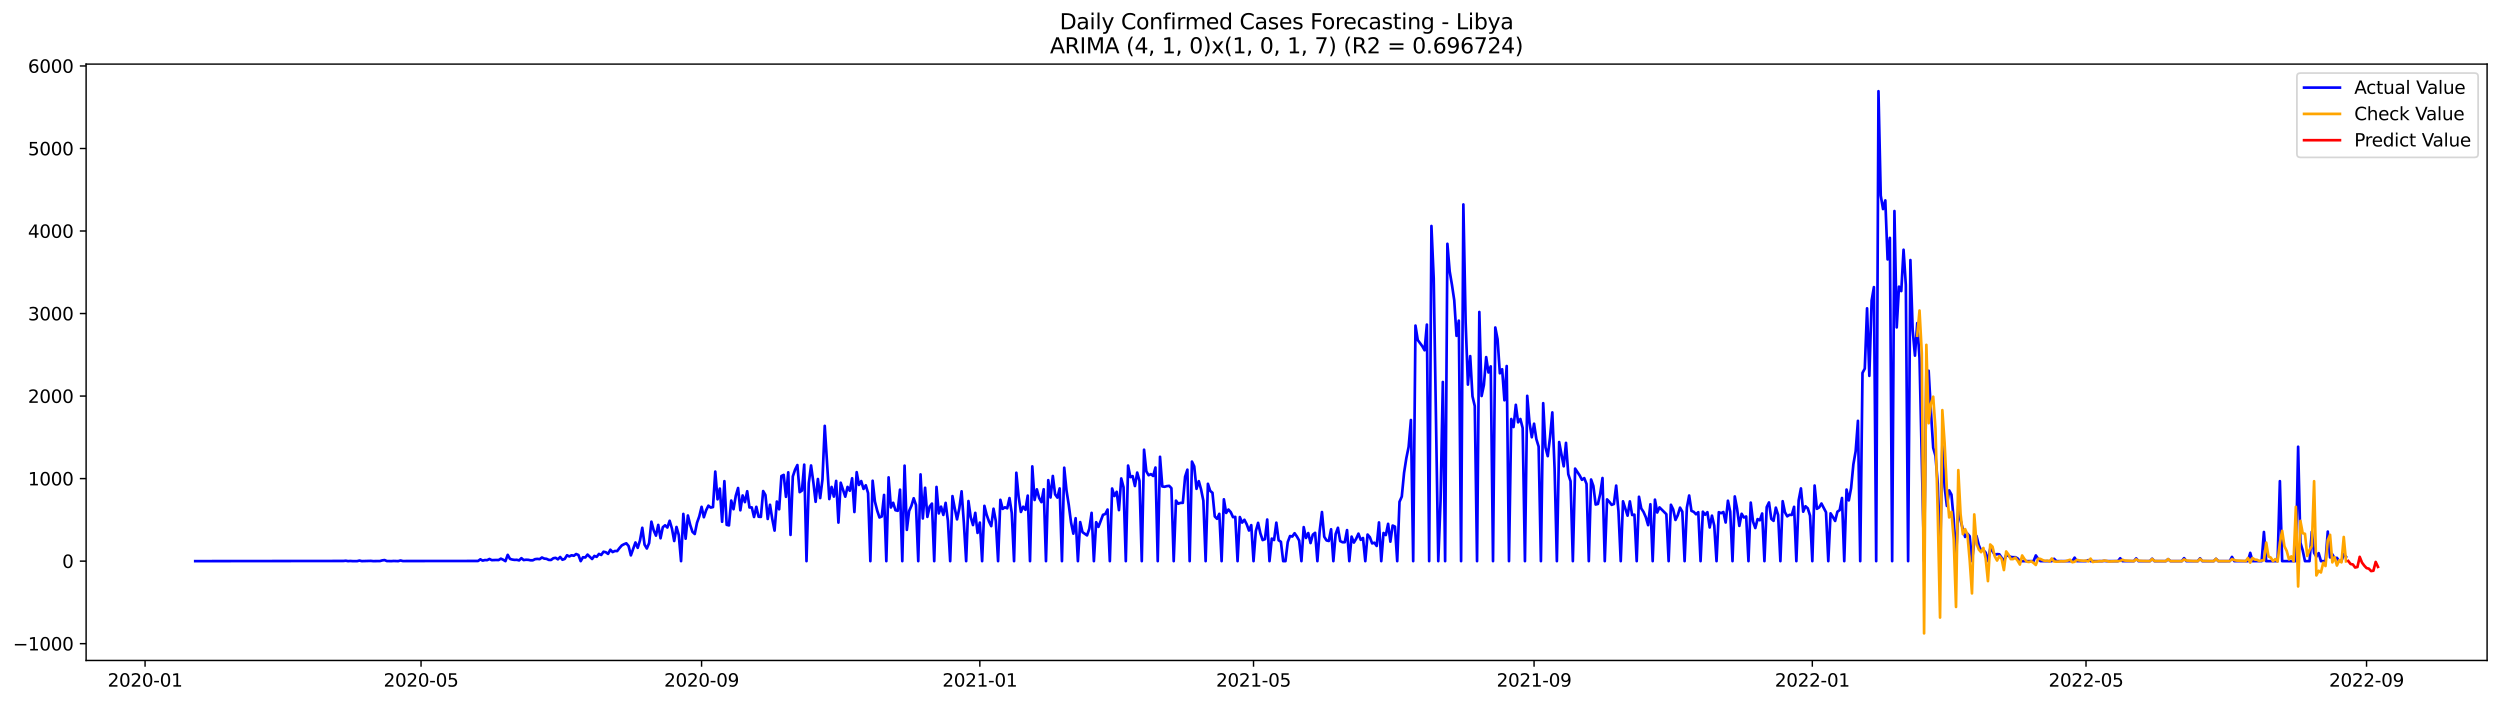 <?xml version="1.0" encoding="utf-8" standalone="no"?>
<!DOCTYPE svg PUBLIC "-//W3C//DTD SVG 1.1//EN"
  "http://www.w3.org/Graphics/SVG/1.1/DTD/svg11.dtd">
<svg xmlns:xlink="http://www.w3.org/1999/xlink" width="1394.43pt" height="392.274pt" viewBox="0 0 1394.43 392.274" xmlns="http://www.w3.org/2000/svg" version="1.1">
 <defs>
  <style type="text/css">*{stroke-linejoin: round; stroke-linecap: butt}</style>
 </defs>
 <g id="figure_1">
  <g id="patch_1">
   <path d="M 0 392.274 
L 1394.43 392.274 
L 1394.43 0 
L 0 0 
z
" style="fill: #ffffff"/>
  </g>
  <g id="axes_1">
   <g id="patch_2">
    <path d="M 48.03 368.396 
L 1387.23 368.396 
L 1387.23 35.755 
L 48.03 35.755 
z
" style="fill: #ffffff"/>
   </g>
   <g id="matplotlib.axis_1">
    <g id="xtick_1">
     <g id="line2d_1">
      <defs>
       <path id="m2ed61e1969" d="M 0 0 
L 0 3.5 
" style="stroke: #000000; stroke-width: 0.8"/>
      </defs>
      <g>
       <use xlink:href="#m2ed61e1969" x="80.915" y="368.396" style="stroke: #000000; stroke-width: 0.8"/>
      </g>
     </g>
     <g id="text_1">
      <!-- 2020-01 -->
      <g transform="translate(60.024 382.994)scale(0.1 -0.1)">
       <defs>
        <path id="DejaVuSans-32" d="M 1228 531 
L 3431 531 
L 3431 0 
L 469 0 
L 469 531 
Q 828 903 1448 1529 
Q 2069 2156 2228 2338 
Q 2531 2678 2651 2914 
Q 2772 3150 2772 3378 
Q 2772 3750 2511 3984 
Q 2250 4219 1831 4219 
Q 1534 4219 1204 4116 
Q 875 4013 500 3803 
L 500 4441 
Q 881 4594 1212 4672 
Q 1544 4750 1819 4750 
Q 2544 4750 2975 4387 
Q 3406 4025 3406 3419 
Q 3406 3131 3298 2873 
Q 3191 2616 2906 2266 
Q 2828 2175 2409 1742 
Q 1991 1309 1228 531 
z
" transform="scale(0.016)"/>
        <path id="DejaVuSans-30" d="M 2034 4250 
Q 1547 4250 1301 3770 
Q 1056 3291 1056 2328 
Q 1056 1369 1301 889 
Q 1547 409 2034 409 
Q 2525 409 2770 889 
Q 3016 1369 3016 2328 
Q 3016 3291 2770 3770 
Q 2525 4250 2034 4250 
z
M 2034 4750 
Q 2819 4750 3233 4129 
Q 3647 3509 3647 2328 
Q 3647 1150 3233 529 
Q 2819 -91 2034 -91 
Q 1250 -91 836 529 
Q 422 1150 422 2328 
Q 422 3509 836 4129 
Q 1250 4750 2034 4750 
z
" transform="scale(0.016)"/>
        <path id="DejaVuSans-2d" d="M 313 2009 
L 1997 2009 
L 1997 1497 
L 313 1497 
L 313 2009 
z
" transform="scale(0.016)"/>
        <path id="DejaVuSans-31" d="M 794 531 
L 1825 531 
L 1825 4091 
L 703 3866 
L 703 4441 
L 1819 4666 
L 2450 4666 
L 2450 531 
L 3481 531 
L 3481 0 
L 794 0 
L 794 531 
z
" transform="scale(0.016)"/>
       </defs>
       <use xlink:href="#DejaVuSans-32"/>
       <use xlink:href="#DejaVuSans-30" x="63.623"/>
       <use xlink:href="#DejaVuSans-32" x="127.246"/>
       <use xlink:href="#DejaVuSans-30" x="190.869"/>
       <use xlink:href="#DejaVuSans-2d" x="254.492"/>
       <use xlink:href="#DejaVuSans-30" x="290.576"/>
       <use xlink:href="#DejaVuSans-31" x="354.199"/>
      </g>
     </g>
    </g>
    <g id="xtick_2">
     <g id="line2d_2">
      <g>
       <use xlink:href="#m2ed61e1969" x="234.846" y="368.396" style="stroke: #000000; stroke-width: 0.8"/>
      </g>
     </g>
     <g id="text_2">
      <!-- 2020-05 -->
      <g transform="translate(213.955 382.994)scale(0.1 -0.1)">
       <defs>
        <path id="DejaVuSans-35" d="M 691 4666 
L 3169 4666 
L 3169 4134 
L 1269 4134 
L 1269 2991 
Q 1406 3038 1543 3061 
Q 1681 3084 1819 3084 
Q 2600 3084 3056 2656 
Q 3513 2228 3513 1497 
Q 3513 744 3044 326 
Q 2575 -91 1722 -91 
Q 1428 -91 1123 -41 
Q 819 9 494 109 
L 494 744 
Q 775 591 1075 516 
Q 1375 441 1709 441 
Q 2250 441 2565 725 
Q 2881 1009 2881 1497 
Q 2881 1984 2565 2268 
Q 2250 2553 1709 2553 
Q 1456 2553 1204 2497 
Q 953 2441 691 2322 
L 691 4666 
z
" transform="scale(0.016)"/>
       </defs>
       <use xlink:href="#DejaVuSans-32"/>
       <use xlink:href="#DejaVuSans-30" x="63.623"/>
       <use xlink:href="#DejaVuSans-32" x="127.246"/>
       <use xlink:href="#DejaVuSans-30" x="190.869"/>
       <use xlink:href="#DejaVuSans-2d" x="254.492"/>
       <use xlink:href="#DejaVuSans-30" x="290.576"/>
       <use xlink:href="#DejaVuSans-35" x="354.199"/>
      </g>
     </g>
    </g>
    <g id="xtick_3">
     <g id="line2d_3">
      <g>
       <use xlink:href="#m2ed61e1969" x="391.321" y="368.396" style="stroke: #000000; stroke-width: 0.8"/>
      </g>
     </g>
     <g id="text_3">
      <!-- 2020-09 -->
      <g transform="translate(370.43 382.994)scale(0.1 -0.1)">
       <defs>
        <path id="DejaVuSans-39" d="M 703 97 
L 703 672 
Q 941 559 1184 500 
Q 1428 441 1663 441 
Q 2288 441 2617 861 
Q 2947 1281 2994 2138 
Q 2813 1869 2534 1725 
Q 2256 1581 1919 1581 
Q 1219 1581 811 2004 
Q 403 2428 403 3163 
Q 403 3881 828 4315 
Q 1253 4750 1959 4750 
Q 2769 4750 3195 4129 
Q 3622 3509 3622 2328 
Q 3622 1225 3098 567 
Q 2575 -91 1691 -91 
Q 1453 -91 1209 -44 
Q 966 3 703 97 
z
M 1959 2075 
Q 2384 2075 2632 2365 
Q 2881 2656 2881 3163 
Q 2881 3666 2632 3958 
Q 2384 4250 1959 4250 
Q 1534 4250 1286 3958 
Q 1038 3666 1038 3163 
Q 1038 2656 1286 2365 
Q 1534 2075 1959 2075 
z
" transform="scale(0.016)"/>
       </defs>
       <use xlink:href="#DejaVuSans-32"/>
       <use xlink:href="#DejaVuSans-30" x="63.623"/>
       <use xlink:href="#DejaVuSans-32" x="127.246"/>
       <use xlink:href="#DejaVuSans-30" x="190.869"/>
       <use xlink:href="#DejaVuSans-2d" x="254.492"/>
       <use xlink:href="#DejaVuSans-30" x="290.576"/>
       <use xlink:href="#DejaVuSans-39" x="354.199"/>
      </g>
     </g>
    </g>
    <g id="xtick_4">
     <g id="line2d_4">
      <g>
       <use xlink:href="#m2ed61e1969" x="546.525" y="368.396" style="stroke: #000000; stroke-width: 0.8"/>
      </g>
     </g>
     <g id="text_4">
      <!-- 2021-01 -->
      <g transform="translate(525.633 382.994)scale(0.1 -0.1)">
       <use xlink:href="#DejaVuSans-32"/>
       <use xlink:href="#DejaVuSans-30" x="63.623"/>
       <use xlink:href="#DejaVuSans-32" x="127.246"/>
       <use xlink:href="#DejaVuSans-31" x="190.869"/>
       <use xlink:href="#DejaVuSans-2d" x="254.492"/>
       <use xlink:href="#DejaVuSans-30" x="290.576"/>
       <use xlink:href="#DejaVuSans-31" x="354.199"/>
      </g>
     </g>
    </g>
    <g id="xtick_5">
     <g id="line2d_5">
      <g>
       <use xlink:href="#m2ed61e1969" x="699.183" y="368.396" style="stroke: #000000; stroke-width: 0.8"/>
      </g>
     </g>
     <g id="text_5">
      <!-- 2021-05 -->
      <g transform="translate(678.292 382.994)scale(0.1 -0.1)">
       <use xlink:href="#DejaVuSans-32"/>
       <use xlink:href="#DejaVuSans-30" x="63.623"/>
       <use xlink:href="#DejaVuSans-32" x="127.246"/>
       <use xlink:href="#DejaVuSans-31" x="190.869"/>
       <use xlink:href="#DejaVuSans-2d" x="254.492"/>
       <use xlink:href="#DejaVuSans-30" x="290.576"/>
       <use xlink:href="#DejaVuSans-35" x="354.199"/>
      </g>
     </g>
    </g>
    <g id="xtick_6">
     <g id="line2d_6">
      <g>
       <use xlink:href="#m2ed61e1969" x="855.659" y="368.396" style="stroke: #000000; stroke-width: 0.8"/>
      </g>
     </g>
     <g id="text_6">
      <!-- 2021-09 -->
      <g transform="translate(834.767 382.994)scale(0.1 -0.1)">
       <use xlink:href="#DejaVuSans-32"/>
       <use xlink:href="#DejaVuSans-30" x="63.623"/>
       <use xlink:href="#DejaVuSans-32" x="127.246"/>
       <use xlink:href="#DejaVuSans-31" x="190.869"/>
       <use xlink:href="#DejaVuSans-2d" x="254.492"/>
       <use xlink:href="#DejaVuSans-30" x="290.576"/>
       <use xlink:href="#DejaVuSans-39" x="354.199"/>
      </g>
     </g>
    </g>
    <g id="xtick_7">
     <g id="line2d_7">
      <g>
       <use xlink:href="#m2ed61e1969" x="1010.862" y="368.396" style="stroke: #000000; stroke-width: 0.8"/>
      </g>
     </g>
     <g id="text_7">
      <!-- 2022-01 -->
      <g transform="translate(989.971 382.994)scale(0.1 -0.1)">
       <use xlink:href="#DejaVuSans-32"/>
       <use xlink:href="#DejaVuSans-30" x="63.623"/>
       <use xlink:href="#DejaVuSans-32" x="127.246"/>
       <use xlink:href="#DejaVuSans-32" x="190.869"/>
       <use xlink:href="#DejaVuSans-2d" x="254.492"/>
       <use xlink:href="#DejaVuSans-30" x="290.576"/>
       <use xlink:href="#DejaVuSans-31" x="354.199"/>
      </g>
     </g>
    </g>
    <g id="xtick_8">
     <g id="line2d_8">
      <g>
       <use xlink:href="#m2ed61e1969" x="1163.521" y="368.396" style="stroke: #000000; stroke-width: 0.8"/>
      </g>
     </g>
     <g id="text_8">
      <!-- 2022-05 -->
      <g transform="translate(1142.629 382.994)scale(0.1 -0.1)">
       <use xlink:href="#DejaVuSans-32"/>
       <use xlink:href="#DejaVuSans-30" x="63.623"/>
       <use xlink:href="#DejaVuSans-32" x="127.246"/>
       <use xlink:href="#DejaVuSans-32" x="190.869"/>
       <use xlink:href="#DejaVuSans-2d" x="254.492"/>
       <use xlink:href="#DejaVuSans-30" x="290.576"/>
       <use xlink:href="#DejaVuSans-35" x="354.199"/>
      </g>
     </g>
    </g>
    <g id="xtick_9">
     <g id="line2d_9">
      <g>
       <use xlink:href="#m2ed61e1969" x="1319.996" y="368.396" style="stroke: #000000; stroke-width: 0.8"/>
      </g>
     </g>
     <g id="text_9">
      <!-- 2022-09 -->
      <g transform="translate(1299.105 382.994)scale(0.1 -0.1)">
       <use xlink:href="#DejaVuSans-32"/>
       <use xlink:href="#DejaVuSans-30" x="63.623"/>
       <use xlink:href="#DejaVuSans-32" x="127.246"/>
       <use xlink:href="#DejaVuSans-32" x="190.869"/>
       <use xlink:href="#DejaVuSans-2d" x="254.492"/>
       <use xlink:href="#DejaVuSans-30" x="290.576"/>
       <use xlink:href="#DejaVuSans-39" x="354.199"/>
      </g>
     </g>
    </g>
   </g>
   <g id="matplotlib.axis_2">
    <g id="ytick_1">
     <g id="line2d_10">
      <defs>
       <path id="m08a745b955" d="M 0 0 
L -3.5 0 
" style="stroke: #000000; stroke-width: 0.8"/>
      </defs>
      <g>
       <use xlink:href="#m08a745b955" x="48.03" y="359.015" style="stroke: #000000; stroke-width: 0.8"/>
      </g>
     </g>
     <g id="text_10">
      <!-- −1000 -->
      <g transform="translate(7.2 362.815)scale(0.1 -0.1)">
       <defs>
        <path id="DejaVuSans-2212" d="M 678 2272 
L 4684 2272 
L 4684 1741 
L 678 1741 
L 678 2272 
z
" transform="scale(0.016)"/>
       </defs>
       <use xlink:href="#DejaVuSans-2212"/>
       <use xlink:href="#DejaVuSans-31" x="83.789"/>
       <use xlink:href="#DejaVuSans-30" x="147.412"/>
       <use xlink:href="#DejaVuSans-30" x="211.035"/>
       <use xlink:href="#DejaVuSans-30" x="274.658"/>
      </g>
     </g>
    </g>
    <g id="ytick_2">
     <g id="line2d_11">
      <g>
       <use xlink:href="#m08a745b955" x="48.03" y="312.983" style="stroke: #000000; stroke-width: 0.8"/>
      </g>
     </g>
     <g id="text_11">
      <!-- 0 -->
      <g transform="translate(34.667 316.782)scale(0.1 -0.1)">
       <use xlink:href="#DejaVuSans-30"/>
      </g>
     </g>
    </g>
    <g id="ytick_3">
     <g id="line2d_12">
      <g>
       <use xlink:href="#m08a745b955" x="48.03" y="266.951" style="stroke: #000000; stroke-width: 0.8"/>
      </g>
     </g>
     <g id="text_12">
      <!-- 1000 -->
      <g transform="translate(15.58 270.75)scale(0.1 -0.1)">
       <use xlink:href="#DejaVuSans-31"/>
       <use xlink:href="#DejaVuSans-30" x="63.623"/>
       <use xlink:href="#DejaVuSans-30" x="127.246"/>
       <use xlink:href="#DejaVuSans-30" x="190.869"/>
      </g>
     </g>
    </g>
    <g id="ytick_4">
     <g id="line2d_13">
      <g>
       <use xlink:href="#m08a745b955" x="48.03" y="220.919" style="stroke: #000000; stroke-width: 0.8"/>
      </g>
     </g>
     <g id="text_13">
      <!-- 2000 -->
      <g transform="translate(15.58 224.718)scale(0.1 -0.1)">
       <use xlink:href="#DejaVuSans-32"/>
       <use xlink:href="#DejaVuSans-30" x="63.623"/>
       <use xlink:href="#DejaVuSans-30" x="127.246"/>
       <use xlink:href="#DejaVuSans-30" x="190.869"/>
      </g>
     </g>
    </g>
    <g id="ytick_5">
     <g id="line2d_14">
      <g>
       <use xlink:href="#m08a745b955" x="48.03" y="174.886" style="stroke: #000000; stroke-width: 0.8"/>
      </g>
     </g>
     <g id="text_14">
      <!-- 3000 -->
      <g transform="translate(15.58 178.686)scale(0.1 -0.1)">
       <defs>
        <path id="DejaVuSans-33" d="M 2597 2516 
Q 3050 2419 3304 2112 
Q 3559 1806 3559 1356 
Q 3559 666 3084 287 
Q 2609 -91 1734 -91 
Q 1441 -91 1130 -33 
Q 819 25 488 141 
L 488 750 
Q 750 597 1062 519 
Q 1375 441 1716 441 
Q 2309 441 2620 675 
Q 2931 909 2931 1356 
Q 2931 1769 2642 2001 
Q 2353 2234 1838 2234 
L 1294 2234 
L 1294 2753 
L 1863 2753 
Q 2328 2753 2575 2939 
Q 2822 3125 2822 3475 
Q 2822 3834 2567 4026 
Q 2313 4219 1838 4219 
Q 1578 4219 1281 4162 
Q 984 4106 628 3988 
L 628 4550 
Q 988 4650 1302 4700 
Q 1616 4750 1894 4750 
Q 2613 4750 3031 4423 
Q 3450 4097 3450 3541 
Q 3450 3153 3228 2886 
Q 3006 2619 2597 2516 
z
" transform="scale(0.016)"/>
       </defs>
       <use xlink:href="#DejaVuSans-33"/>
       <use xlink:href="#DejaVuSans-30" x="63.623"/>
       <use xlink:href="#DejaVuSans-30" x="127.246"/>
       <use xlink:href="#DejaVuSans-30" x="190.869"/>
      </g>
     </g>
    </g>
    <g id="ytick_6">
     <g id="line2d_15">
      <g>
       <use xlink:href="#m08a745b955" x="48.03" y="128.854" style="stroke: #000000; stroke-width: 0.8"/>
      </g>
     </g>
     <g id="text_15">
      <!-- 4000 -->
      <g transform="translate(15.58 132.653)scale(0.1 -0.1)">
       <defs>
        <path id="DejaVuSans-34" d="M 2419 4116 
L 825 1625 
L 2419 1625 
L 2419 4116 
z
M 2253 4666 
L 3047 4666 
L 3047 1625 
L 3713 1625 
L 3713 1100 
L 3047 1100 
L 3047 0 
L 2419 0 
L 2419 1100 
L 313 1100 
L 313 1709 
L 2253 4666 
z
" transform="scale(0.016)"/>
       </defs>
       <use xlink:href="#DejaVuSans-34"/>
       <use xlink:href="#DejaVuSans-30" x="63.623"/>
       <use xlink:href="#DejaVuSans-30" x="127.246"/>
       <use xlink:href="#DejaVuSans-30" x="190.869"/>
      </g>
     </g>
    </g>
    <g id="ytick_7">
     <g id="line2d_16">
      <g>
       <use xlink:href="#m08a745b955" x="48.03" y="82.822" style="stroke: #000000; stroke-width: 0.8"/>
      </g>
     </g>
     <g id="text_16">
      <!-- 5000 -->
      <g transform="translate(15.58 86.621)scale(0.1 -0.1)">
       <use xlink:href="#DejaVuSans-35"/>
       <use xlink:href="#DejaVuSans-30" x="63.623"/>
       <use xlink:href="#DejaVuSans-30" x="127.246"/>
       <use xlink:href="#DejaVuSans-30" x="190.869"/>
      </g>
     </g>
    </g>
    <g id="ytick_8">
     <g id="line2d_17">
      <g>
       <use xlink:href="#m08a745b955" x="48.03" y="36.79" style="stroke: #000000; stroke-width: 0.8"/>
      </g>
     </g>
     <g id="text_17">
      <!-- 6000 -->
      <g transform="translate(15.58 40.589)scale(0.1 -0.1)">
       <defs>
        <path id="DejaVuSans-36" d="M 2113 2584 
Q 1688 2584 1439 2293 
Q 1191 2003 1191 1497 
Q 1191 994 1439 701 
Q 1688 409 2113 409 
Q 2538 409 2786 701 
Q 3034 994 3034 1497 
Q 3034 2003 2786 2293 
Q 2538 2584 2113 2584 
z
M 3366 4563 
L 3366 3988 
Q 3128 4100 2886 4159 
Q 2644 4219 2406 4219 
Q 1781 4219 1451 3797 
Q 1122 3375 1075 2522 
Q 1259 2794 1537 2939 
Q 1816 3084 2150 3084 
Q 2853 3084 3261 2657 
Q 3669 2231 3669 1497 
Q 3669 778 3244 343 
Q 2819 -91 2113 -91 
Q 1303 -91 875 529 
Q 447 1150 447 2328 
Q 447 3434 972 4092 
Q 1497 4750 2381 4750 
Q 2619 4750 2861 4703 
Q 3103 4656 3366 4563 
z
" transform="scale(0.016)"/>
       </defs>
       <use xlink:href="#DejaVuSans-36"/>
       <use xlink:href="#DejaVuSans-30" x="63.623"/>
       <use xlink:href="#DejaVuSans-30" x="127.246"/>
       <use xlink:href="#DejaVuSans-30" x="190.869"/>
      </g>
     </g>
    </g>
   </g>
   <g id="line2d_18">
    <path d="M 108.902 312.983 
L 191.593 312.891 
L 192.865 312.753 
L 194.137 312.983 
L 195.409 312.891 
L 196.681 312.983 
L 199.226 312.983 
L 200.498 312.661 
L 201.77 312.983 
L 206.859 312.845 
L 208.131 312.983 
L 211.947 312.937 
L 213.219 312.569 
L 214.491 312.385 
L 215.764 312.937 
L 218.308 312.983 
L 219.58 312.891 
L 222.124 312.983 
L 223.397 312.615 
L 224.669 312.937 
L 266.65 312.891 
L 267.922 311.971 
L 269.194 312.707 
L 270.466 312.385 
L 271.739 312.431 
L 273.011 311.786 
L 274.283 312.431 
L 276.827 312.339 
L 278.099 312.385 
L 279.371 311.602 
L 280.644 312.201 
L 281.916 312.983 
L 283.188 309.485 
L 284.46 311.74 
L 285.732 312.109 
L 287.004 312.293 
L 288.277 312.247 
L 289.549 312.569 
L 290.821 311.326 
L 292.093 312.385 
L 293.365 312.201 
L 294.637 312.247 
L 295.91 312.523 
L 297.182 312.523 
L 298.454 311.878 
L 299.726 311.74 
L 300.998 311.878 
L 302.27 310.958 
L 303.542 311.556 
L 304.815 311.694 
L 306.087 312.293 
L 307.359 312.339 
L 308.631 311.372 
L 309.903 311.142 
L 311.175 311.971 
L 312.448 310.682 
L 313.72 312.201 
L 314.992 311.74 
L 316.264 309.715 
L 317.536 310.359 
L 318.808 309.715 
L 320.081 309.991 
L 321.353 309.024 
L 322.625 309.577 
L 323.897 312.983 
L 325.169 310.82 
L 326.441 310.958 
L 327.713 309.347 
L 330.258 311.786 
L 331.53 310.083 
L 332.802 310.59 
L 334.074 308.978 
L 335.346 309.531 
L 336.619 307.736 
L 337.891 308.012 
L 339.163 308.932 
L 340.435 306.631 
L 341.707 307.92 
L 342.979 307.321 
L 344.252 307.367 
L 345.524 305.71 
L 346.796 304.237 
L 348.068 303.547 
L 349.34 303.04 
L 350.612 304.559 
L 351.884 309.761 
L 354.429 302.58 
L 355.701 305.572 
L 356.973 301.429 
L 358.245 294.386 
L 359.517 303.777 
L 360.79 305.94 
L 362.062 302.902 
L 363.334 290.98 
L 364.606 295.813 
L 365.878 298.759 
L 367.15 292.775 
L 368.423 300.232 
L 369.695 294.064 
L 370.967 293.005 
L 372.239 294.248 
L 373.511 290.473 
L 374.783 294.8 
L 376.055 301.751 
L 377.328 293.926 
L 378.6 298.437 
L 379.872 312.983 
L 381.144 286.653 
L 382.416 300.462 
L 383.688 287.527 
L 384.961 292.729 
L 386.233 296.642 
L 387.505 297.839 
L 388.777 291.578 
L 390.049 287.988 
L 391.321 282.694 
L 392.593 288.494 
L 393.866 284.581 
L 395.138 282.05 
L 396.41 283.108 
L 397.682 282.832 
L 398.954 263.038 
L 400.226 278.505 
L 401.499 272.521 
L 402.771 291.026 
L 404.043 268.378 
L 405.315 292.729 
L 406.587 293.051 
L 407.859 279.196 
L 409.132 284.029 
L 410.404 276.526 
L 411.676 272.199 
L 412.948 284.627 
L 414.22 276.342 
L 415.492 280.07 
L 416.764 273.994 
L 418.037 283.062 
L 419.309 283.016 
L 420.581 288.356 
L 421.853 282.694 
L 423.125 288.218 
L 424.397 288.31 
L 425.67 273.902 
L 426.942 276.111 
L 428.214 289.461 
L 429.486 281.543 
L 430.758 289.553 
L 432.03 295.951 
L 433.303 279.748 
L 434.575 284.075 
L 435.847 265.524 
L 437.119 264.88 
L 438.391 277.124 
L 439.663 263.453 
L 440.935 298.345 
L 442.208 265.754 
L 443.48 261.933 
L 444.752 259.402 
L 446.024 274.5 
L 447.296 273.626 
L 448.568 259.172 
L 449.841 312.983 
L 451.113 269.483 
L 452.385 259.632 
L 453.657 268.93 
L 454.929 279.886 
L 456.201 267.181 
L 457.474 277.815 
L 458.746 267.411 
L 460.018 237.536 
L 462.562 278.367 
L 463.834 271.6 
L 465.106 276.986 
L 466.379 268.24 
L 467.651 291.486 
L 468.923 269.253 
L 471.467 277.032 
L 472.739 271.6 
L 474.012 273.718 
L 475.284 266.767 
L 476.556 285.594 
L 477.828 263.36 
L 479.1 270.495 
L 480.372 268.332 
L 481.645 272.705 
L 482.917 270.68 
L 484.189 275.053 
L 485.461 312.983 
L 486.733 268.148 
L 488.005 279.748 
L 489.277 284.811 
L 490.55 288.632 
L 491.822 288.08 
L 493.094 276.065 
L 494.366 312.983 
L 495.638 266.26 
L 496.91 283.062 
L 498.183 280.438 
L 499.455 284.581 
L 500.727 284.904 
L 501.999 273.119 
L 503.271 312.983 
L 504.543 259.724 
L 505.815 295.537 
L 507.088 284.996 
L 508.36 282.142 
L 509.632 277.907 
L 510.904 281.681 
L 512.176 312.983 
L 513.448 264.603 
L 514.721 289.185 
L 515.993 272.061 
L 517.265 288.31 
L 518.537 282.556 
L 519.809 280.899 
L 521.081 312.983 
L 522.354 271.6 
L 523.626 286.377 
L 524.898 282.602 
L 526.17 287.205 
L 527.442 280.484 
L 528.714 290.473 
L 529.986 312.983 
L 531.259 276.71 
L 532.531 283.523 
L 533.803 289.691 
L 535.075 283.523 
L 536.347 274.04 
L 537.619 291.762 
L 538.892 312.983 
L 540.164 279.472 
L 541.436 288.494 
L 542.708 292.867 
L 543.98 286.054 
L 545.252 297.24 
L 546.525 291.486 
L 547.797 312.983 
L 549.069 282.142 
L 550.341 287.159 
L 551.613 290.842 
L 552.885 293.466 
L 554.157 283.753 
L 555.43 290.566 
L 556.702 312.983 
L 557.974 278.781 
L 559.246 283.845 
L 560.518 282.97 
L 561.79 283.523 
L 563.063 277.815 
L 564.335 286.146 
L 565.607 312.983 
L 566.879 263.683 
L 568.151 277.032 
L 569.423 285.548 
L 570.696 282.648 
L 571.968 284.351 
L 573.24 276.434 
L 574.512 312.983 
L 575.784 260.138 
L 577.056 278.873 
L 578.328 272.935 
L 579.601 277.769 
L 580.873 280.07 
L 582.145 272.889 
L 583.417 312.983 
L 584.689 267.826 
L 585.961 277.492 
L 587.234 265.478 
L 588.506 275.743 
L 589.778 277.538 
L 591.05 272.429 
L 592.322 312.983 
L 593.594 260.875 
L 594.867 273.58 
L 596.139 281.727 
L 597.411 291.486 
L 598.683 297.654 
L 599.955 289.046 
L 601.227 312.983 
L 602.499 291.21 
L 603.772 296.826 
L 606.316 298.621 
L 607.588 294.939 
L 608.86 286.054 
L 610.132 312.983 
L 611.405 291.256 
L 612.677 293.88 
L 615.221 287.159 
L 616.493 286.699 
L 617.765 284.213 
L 619.037 312.983 
L 620.31 272.475 
L 621.582 276.664 
L 622.854 274.316 
L 624.126 284.535 
L 625.398 266.859 
L 626.67 271.784 
L 627.943 312.983 
L 629.215 259.678 
L 630.487 266.122 
L 631.759 265.57 
L 633.031 271.094 
L 634.303 263.591 
L 635.576 268.24 
L 636.848 312.983 
L 638.12 250.84 
L 639.392 262.946 
L 640.664 265.064 
L 641.936 264.465 
L 643.208 265.478 
L 644.481 260.783 
L 645.753 312.983 
L 647.025 254.798 
L 648.297 271.324 
L 649.569 271.508 
L 650.841 271.14 
L 652.114 271.002 
L 653.386 272.291 
L 654.658 312.983 
L 655.93 279.242 
L 657.202 280.945 
L 658.474 280.484 
L 659.747 280.484 
L 661.019 265.892 
L 662.291 261.979 
L 663.563 312.983 
L 664.835 257.468 
L 666.107 260.138 
L 667.379 272.659 
L 668.652 268.378 
L 669.924 272.981 
L 671.196 279.288 
L 672.468 312.983 
L 673.74 269.851 
L 675.012 273.81 
L 676.285 274.869 
L 677.557 288.08 
L 678.829 289.369 
L 680.101 286.607 
L 681.373 312.983 
L 682.645 278.505 
L 683.918 286.1 
L 685.19 284.213 
L 686.462 285.64 
L 687.734 288.448 
L 689.006 288.31 
L 690.278 312.983 
L 691.55 288.402 
L 692.823 291.486 
L 694.095 289.921 
L 695.367 292.407 
L 696.639 295.905 
L 697.911 292.913 
L 699.183 312.983 
L 700.456 296.274 
L 701.728 291.624 
L 703 297.47 
L 704.272 301.245 
L 705.544 300.739 
L 706.816 289.783 
L 708.089 312.983 
L 709.361 300.416 
L 710.633 301.199 
L 711.905 291.532 
L 713.177 301.337 
L 714.449 302.212 
L 715.721 312.983 
L 716.994 312.983 
L 718.266 302.35 
L 719.538 298.989 
L 720.81 299.266 
L 722.082 297.424 
L 723.354 299.22 
L 724.627 301.475 
L 725.899 312.983 
L 727.171 294.018 
L 728.443 300.048 
L 729.715 297.332 
L 730.987 302.902 
L 732.259 298.207 
L 733.532 297.194 
L 734.804 312.983 
L 736.076 296.135 
L 737.348 285.594 
L 738.62 299.358 
L 739.892 301.429 
L 741.165 301.751 
L 742.437 295.215 
L 743.709 312.983 
L 744.981 297.885 
L 746.253 294.386 
L 747.525 301.797 
L 748.798 302.442 
L 750.07 302.442 
L 751.342 295.675 
L 752.614 312.983 
L 753.886 299.312 
L 755.158 302.626 
L 756.43 300.508 
L 757.703 297.654 
L 758.975 301.107 
L 760.247 300.094 
L 761.519 312.983 
L 762.791 298.161 
L 764.063 299.634 
L 765.336 303.086 
L 766.608 302.718 
L 767.88 304.513 
L 769.152 291.394 
L 770.424 312.983 
L 771.696 297.286 
L 772.969 298.437 
L 774.241 292.177 
L 775.513 302.12 
L 776.785 293.143 
L 778.057 293.742 
L 779.329 312.983 
L 780.601 279.886 
L 781.874 276.986 
L 783.146 263.729 
L 784.418 255.535 
L 785.69 249.275 
L 786.962 234.268 
L 788.234 312.983 
L 789.507 181.607 
L 790.779 189.663 
L 793.323 193.115 
L 794.595 195.371 
L 795.867 181.055 
L 797.14 312.983 
L 798.412 126.046 
L 799.684 155.323 
L 802.228 312.983 
L 803.5 279.288 
L 804.772 213.047 
L 806.045 312.983 
L 807.317 135.989 
L 808.589 151.318 
L 809.861 158.867 
L 811.133 167.475 
L 812.405 187.315 
L 813.678 178.845 
L 814.95 312.983 
L 816.222 114.032 
L 817.494 179.858 
L 818.766 214.52 
L 820.038 198.639 
L 821.311 221.057 
L 822.583 226.489 
L 823.855 312.983 
L 825.127 174.012 
L 826.399 220.873 
L 827.671 214.75 
L 828.943 199.191 
L 830.216 207.753 
L 831.488 204.347 
L 832.76 312.983 
L 834.032 182.666 
L 835.304 189.248 
L 836.576 208.214 
L 837.849 205.958 
L 839.121 223.266 
L 840.393 204.163 
L 841.665 312.983 
L 842.937 233.716 
L 844.209 238.181 
L 845.481 225.798 
L 846.754 235.557 
L 848.026 233.716 
L 849.298 238.733 
L 850.57 312.983 
L 851.842 220.781 
L 853.114 235.741 
L 854.387 243.889 
L 855.659 236.34 
L 856.931 244.902 
L 858.203 249.09 
L 859.475 312.983 
L 860.747 224.877 
L 862.02 249.505 
L 863.292 254.43 
L 864.564 243.981 
L 865.836 230.033 
L 867.108 261.565 
L 868.38 312.983 
L 869.652 246.559 
L 872.197 260.092 
L 873.469 247.019 
L 874.741 264.511 
L 876.013 268.424 
L 877.285 312.983 
L 878.558 261.381 
L 881.102 265.202 
L 882.374 267.641 
L 883.646 266.675 
L 884.918 269.897 
L 886.191 312.983 
L 887.463 267.457 
L 888.735 271.094 
L 890.007 281.405 
L 891.279 281.083 
L 892.551 275.467 
L 893.823 266.629 
L 895.096 312.983 
L 896.368 278.551 
L 897.64 279.886 
L 898.912 281.589 
L 900.184 281.129 
L 901.456 270.864 
L 902.729 285.18 
L 904.001 312.983 
L 905.273 279.61 
L 907.817 287.619 
L 909.089 279.656 
L 910.362 287.251 
L 911.634 287.067 
L 912.906 312.983 
L 914.178 277.078 
L 915.45 283.615 
L 916.722 285.548 
L 917.994 288.494 
L 919.267 292.913 
L 920.539 281.267 
L 921.811 312.983 
L 923.083 278.689 
L 924.355 285.87 
L 925.627 283.016 
L 929.444 286.791 
L 930.716 312.983 
L 931.988 281.543 
L 933.26 284.167 
L 934.533 290.013 
L 935.805 287.389 
L 937.077 283.154 
L 938.349 285.41 
L 939.621 312.983 
L 940.893 283.154 
L 942.165 276.388 
L 943.438 284.95 
L 944.71 285.502 
L 945.982 286.837 
L 947.254 285.686 
L 948.526 312.983 
L 949.798 285.41 
L 951.071 287.113 
L 952.343 285.686 
L 953.615 294.202 
L 954.887 287.619 
L 956.159 293.235 
L 957.431 312.983 
L 958.703 285.686 
L 959.976 286.238 
L 961.248 285.594 
L 962.52 291.44 
L 963.792 279.288 
L 965.064 285.364 
L 966.336 312.983 
L 967.609 276.894 
L 968.881 283.615 
L 970.153 293.327 
L 971.425 286.561 
L 972.697 288.632 
L 973.969 288.08 
L 975.242 312.983 
L 976.514 280.346 
L 977.786 290.934 
L 979.058 294.524 
L 980.33 289.553 
L 981.602 290.197 
L 982.874 286.423 
L 984.147 312.983 
L 985.419 282.832 
L 986.691 280.254 
L 987.963 289.415 
L 989.235 290.519 
L 990.507 283.154 
L 991.78 287.251 
L 993.052 312.983 
L 994.324 279.564 
L 995.596 285.732 
L 996.868 287.988 
L 998.14 287.159 
L 999.413 287.205 
L 1000.685 282.694 
L 1001.957 312.983 
L 1003.229 279.15 
L 1004.501 272.429 
L 1005.773 285.41 
L 1007.045 282.372 
L 1008.318 283.523 
L 1009.59 287.619 
L 1010.862 312.983 
L 1012.134 270.818 
L 1013.406 283.799 
L 1014.678 283.016 
L 1015.951 280.853 
L 1018.495 285.732 
L 1019.767 312.983 
L 1021.039 286.331 
L 1022.311 288.31 
L 1023.584 290.566 
L 1024.856 285.41 
L 1026.128 284.535 
L 1027.4 277.769 
L 1028.672 312.983 
L 1029.944 273.073 
L 1031.216 279.103 
L 1032.489 272.245 
L 1033.761 258.987 
L 1035.033 251.714 
L 1036.305 234.728 
L 1037.577 312.983 
L 1038.849 207.984 
L 1040.122 205.59 
L 1041.394 171.986 
L 1042.666 209.641 
L 1043.938 167.659 
L 1045.21 160.156 
L 1046.482 312.983 
L 1047.755 50.876 
L 1049.027 109.106 
L 1050.299 116.61 
L 1051.571 111.776 
L 1052.843 144.689 
L 1054.115 132.675 
L 1055.387 312.983 
L 1056.66 117.714 
L 1057.932 182.62 
L 1059.204 159.88 
L 1060.476 162.366 
L 1061.748 139.303 
L 1063.02 159.005 
L 1064.293 312.983 
L 1065.565 145.058 
L 1066.837 184.093 
L 1068.109 198.363 
L 1069.381 180.226 
L 1070.653 199.882 
L 1073.198 312.983 
L 1074.47 207.477 
L 1075.742 206.787 
L 1077.014 229.435 
L 1078.286 249.781 
L 1079.558 254.246 
L 1080.831 269.805 
L 1082.103 312.983 
L 1083.375 248.814 
L 1084.647 271.646 
L 1085.919 282.188 
L 1087.191 273.534 
L 1088.464 275.881 
L 1089.736 289.921 
L 1091.008 312.983 
L 1092.28 281.727 
L 1093.552 290.197 
L 1094.824 295.215 
L 1096.096 299.496 
L 1097.369 297.654 
L 1098.641 299.081 
L 1099.913 312.983 
L 1101.185 302.258 
L 1102.457 298.989 
L 1103.729 304.099 
L 1105.002 307.045 
L 1106.274 306.815 
L 1107.546 308.196 
L 1108.818 312.983 
L 1110.09 306.032 
L 1111.362 307.459 
L 1112.635 309.485 
L 1113.907 309.07 
L 1115.179 309.163 
L 1117.723 312.983 
L 1118.995 309.531 
L 1121.54 310.636 
L 1122.812 310.82 
L 1124.084 310.774 
L 1125.356 311.464 
L 1126.628 312.983 
L 1134.261 312.983 
L 1135.533 309.807 
L 1136.806 311.74 
L 1138.078 312.983 
L 1144.438 312.983 
L 1145.711 311.694 
L 1146.983 312.983 
L 1155.888 312.983 
L 1157.16 311.05 
L 1158.432 312.983 
L 1163.521 312.983 
L 1164.793 312.431 
L 1166.065 312.983 
L 1172.426 312.983 
L 1173.698 312.845 
L 1174.97 312.983 
L 1181.331 312.983 
L 1182.603 311.372 
L 1183.875 312.983 
L 1190.236 312.983 
L 1191.508 311.464 
L 1192.78 312.983 
L 1199.141 312.983 
L 1200.413 311.648 
L 1201.686 312.983 
L 1208.046 312.983 
L 1209.318 311.878 
L 1210.591 312.983 
L 1216.951 312.983 
L 1218.224 311.326 
L 1219.496 312.983 
L 1225.857 312.983 
L 1227.129 311.418 
L 1228.401 312.983 
L 1234.762 312.983 
L 1236.034 311.694 
L 1237.306 312.983 
L 1243.667 312.983 
L 1244.939 310.636 
L 1246.211 312.983 
L 1253.844 312.983 
L 1255.116 308.38 
L 1256.388 312.983 
L 1261.477 312.983 
L 1262.749 296.734 
L 1264.021 312.983 
L 1270.382 312.983 
L 1271.654 268.378 
L 1272.926 312.983 
L 1280.559 312.983 
L 1281.831 249.183 
L 1283.104 302.718 
L 1284.376 306.999 
L 1285.648 312.983 
L 1288.192 312.983 
L 1289.464 296.642 
L 1290.737 308.38 
L 1292.009 310.497 
L 1293.281 308.518 
L 1294.553 312.983 
L 1297.097 312.983 
L 1298.369 296.504 
L 1299.642 310.912 
L 1300.914 309.209 
L 1302.186 311.418 
L 1303.458 311.142 
L 1304.73 312.983 
L 1306.002 312.983 
L 1307.275 308.978 
L 1308.547 310.59 
L 1308.547 310.59 
" clip-path="url(#pdecd9106c4)" style="fill: none; stroke: #0000ff; stroke-width: 1.5; stroke-linecap: square"/>
   </g>
   <g id="line2d_19">
    <path d="M 1069.381 187.239 
L 1070.653 173.203 
L 1071.925 197.027 
L 1073.198 353.276 
L 1074.47 192.35 
L 1075.742 236.057 
L 1077.014 225.199 
L 1078.286 221.265 
L 1079.558 239.122 
L 1080.831 287.558 
L 1082.103 344.449 
L 1083.375 228.764 
L 1084.647 247.024 
L 1085.919 273.474 
L 1087.191 288.597 
L 1088.464 285.49 
L 1089.736 300.907 
L 1091.008 338.536 
L 1092.28 262.22 
L 1093.552 286.763 
L 1094.824 297.929 
L 1096.096 295.134 
L 1097.369 298.122 
L 1098.641 312.537 
L 1099.913 330.97 
L 1101.185 286.932 
L 1102.457 303.291 
L 1103.729 306.526 
L 1105.002 307.987 
L 1106.274 305.642 
L 1107.546 311.521 
L 1108.818 324.126 
L 1110.09 303.702 
L 1111.362 304.908 
L 1112.635 310.346 
L 1113.907 312.647 
L 1115.179 310.177 
L 1116.451 311.762 
L 1117.723 317.961 
L 1118.995 307.591 
L 1120.267 309.322 
L 1121.54 311.857 
L 1122.812 311.848 
L 1124.084 311.06 
L 1125.356 312.704 
L 1126.628 314.881 
L 1127.9 309.834 
L 1129.173 311.82 
L 1130.445 313.283 
L 1131.717 313.469 
L 1132.989 313.057 
L 1134.261 313.993 
L 1135.533 315.117 
L 1136.806 311.594 
L 1138.078 311.751 
L 1139.35 312.396 
L 1140.622 312.891 
L 1141.894 312.716 
L 1143.166 313.131 
L 1144.438 311.516 
L 1145.711 313.169 
L 1146.983 313.271 
L 1148.255 313.254 
L 1149.527 313.011 
L 1150.799 313.125 
L 1152.071 313.002 
L 1154.616 312.224 
L 1155.888 313.579 
L 1157.16 313.327 
L 1158.432 312.267 
L 1159.704 312.57 
L 1162.249 312.837 
L 1163.521 312.651 
L 1164.793 313.127 
L 1166.065 311.599 
L 1167.337 313.462 
L 1168.609 313.207 
L 1169.882 313.192 
L 1171.154 312.958 
L 1172.426 313.032 
L 1173.698 312.673 
L 1174.97 312.81 
L 1176.242 313.183 
L 1180.059 313.003 
L 1181.331 312.995 
L 1182.603 312.822 
L 1183.875 312.238 
L 1185.147 312.659 
L 1190.236 312.986 
L 1191.508 311.939 
L 1192.78 312.744 
L 1195.325 312.907 
L 1197.869 312.947 
L 1199.141 312.984 
L 1200.413 311.784 
L 1201.686 312.916 
L 1206.774 312.973 
L 1208.046 312.983 
L 1209.318 311.861 
L 1210.591 312.991 
L 1216.951 312.983 
L 1218.224 312.023 
L 1219.496 312.654 
L 1222.04 312.865 
L 1223.312 312.961 
L 1225.857 312.983 
L 1227.129 311.718 
L 1228.401 312.842 
L 1232.217 312.974 
L 1234.762 312.983 
L 1236.034 311.702 
L 1237.306 312.98 
L 1243.667 312.983 
L 1244.939 311.87 
L 1246.211 312.401 
L 1247.483 312.675 
L 1252.572 312.983 
L 1253.844 311.25 
L 1255.116 313.801 
L 1256.388 311.244 
L 1257.66 312.128 
L 1258.933 312.257 
L 1260.205 312.972 
L 1261.477 312.627 
L 1262.749 312.565 
L 1264.021 302.642 
L 1265.293 310.385 
L 1266.566 311.015 
L 1267.838 312.971 
L 1269.11 311.849 
L 1270.382 313.205 
L 1271.654 302.745 
L 1272.926 296.077 
L 1274.199 304.729 
L 1275.471 307.326 
L 1276.743 312.018 
L 1278.015 310.346 
L 1279.287 313.037 
L 1280.559 282.685 
L 1281.831 327.11 
L 1283.104 290.527 
L 1284.376 297.391 
L 1285.648 297.757 
L 1286.92 310.086 
L 1288.192 306.721 
L 1289.464 304.694 
L 1290.737 268.413 
L 1292.009 320.95 
L 1293.281 318.366 
L 1294.553 319.31 
L 1295.825 313.877 
L 1297.097 315.709 
L 1298.369 301.306 
L 1299.642 298.312 
L 1300.914 313.67 
L 1302.186 310.809 
L 1303.458 315.438 
L 1304.73 312.507 
L 1306.002 313.667 
L 1307.275 299.52 
L 1308.547 313.109 
L 1308.547 313.109 
" clip-path="url(#pdecd9106c4)" style="fill: none; stroke: #ffa500; stroke-width: 1.5; stroke-linecap: square"/>
   </g>
   <g id="line2d_20">
    <path d="M 1309.819 312.927 
L 1311.091 314.585 
L 1312.363 314.843 
L 1313.635 316.554 
L 1314.908 316.251 
L 1316.18 310.598 
L 1317.452 313.788 
L 1318.724 315.495 
L 1319.996 316.857 
L 1321.268 317.18 
L 1322.54 318.523 
L 1323.813 318.338 
L 1325.085 313.44 
L 1326.357 316.19 
" clip-path="url(#pdecd9106c4)" style="fill: none; stroke: #ff0000; stroke-width: 1.5; stroke-linecap: square"/>
   </g>
   <g id="patch_3">
    <path d="M 48.03 368.396 
L 48.03 35.755 
" style="fill: none; stroke: #000000; stroke-width: 0.8; stroke-linejoin: miter; stroke-linecap: square"/>
   </g>
   <g id="patch_4">
    <path d="M 1387.23 368.396 
L 1387.23 35.755 
" style="fill: none; stroke: #000000; stroke-width: 0.8; stroke-linejoin: miter; stroke-linecap: square"/>
   </g>
   <g id="patch_5">
    <path d="M 48.03 368.396 
L 1387.23 368.396 
" style="fill: none; stroke: #000000; stroke-width: 0.8; stroke-linejoin: miter; stroke-linecap: square"/>
   </g>
   <g id="patch_6">
    <path d="M 48.03 35.755 
L 1387.23 35.755 
" style="fill: none; stroke: #000000; stroke-width: 0.8; stroke-linejoin: miter; stroke-linecap: square"/>
   </g>
   <g id="text_18">
    <!-- Daily Confirmed Cases Forecasting - Libya -->
    <g transform="translate(591.082 16.318)scale(0.12 -0.12)">
     <defs>
      <path id="DejaVuSans-44" d="M 1259 4147 
L 1259 519 
L 2022 519 
Q 2988 519 3436 956 
Q 3884 1394 3884 2338 
Q 3884 3275 3436 3711 
Q 2988 4147 2022 4147 
L 1259 4147 
z
M 628 4666 
L 1925 4666 
Q 3281 4666 3915 4102 
Q 4550 3538 4550 2338 
Q 4550 1131 3912 565 
Q 3275 0 1925 0 
L 628 0 
L 628 4666 
z
" transform="scale(0.016)"/>
      <path id="DejaVuSans-61" d="M 2194 1759 
Q 1497 1759 1228 1600 
Q 959 1441 959 1056 
Q 959 750 1161 570 
Q 1363 391 1709 391 
Q 2188 391 2477 730 
Q 2766 1069 2766 1631 
L 2766 1759 
L 2194 1759 
z
M 3341 1997 
L 3341 0 
L 2766 0 
L 2766 531 
Q 2569 213 2275 61 
Q 1981 -91 1556 -91 
Q 1019 -91 701 211 
Q 384 513 384 1019 
Q 384 1609 779 1909 
Q 1175 2209 1959 2209 
L 2766 2209 
L 2766 2266 
Q 2766 2663 2505 2880 
Q 2244 3097 1772 3097 
Q 1472 3097 1187 3025 
Q 903 2953 641 2809 
L 641 3341 
Q 956 3463 1253 3523 
Q 1550 3584 1831 3584 
Q 2591 3584 2966 3190 
Q 3341 2797 3341 1997 
z
" transform="scale(0.016)"/>
      <path id="DejaVuSans-69" d="M 603 3500 
L 1178 3500 
L 1178 0 
L 603 0 
L 603 3500 
z
M 603 4863 
L 1178 4863 
L 1178 4134 
L 603 4134 
L 603 4863 
z
" transform="scale(0.016)"/>
      <path id="DejaVuSans-6c" d="M 603 4863 
L 1178 4863 
L 1178 0 
L 603 0 
L 603 4863 
z
" transform="scale(0.016)"/>
      <path id="DejaVuSans-79" d="M 2059 -325 
Q 1816 -950 1584 -1140 
Q 1353 -1331 966 -1331 
L 506 -1331 
L 506 -850 
L 844 -850 
Q 1081 -850 1212 -737 
Q 1344 -625 1503 -206 
L 1606 56 
L 191 3500 
L 800 3500 
L 1894 763 
L 2988 3500 
L 3597 3500 
L 2059 -325 
z
" transform="scale(0.016)"/>
      <path id="DejaVuSans-20" transform="scale(0.016)"/>
      <path id="DejaVuSans-43" d="M 4122 4306 
L 4122 3641 
Q 3803 3938 3442 4084 
Q 3081 4231 2675 4231 
Q 1875 4231 1450 3742 
Q 1025 3253 1025 2328 
Q 1025 1406 1450 917 
Q 1875 428 2675 428 
Q 3081 428 3442 575 
Q 3803 722 4122 1019 
L 4122 359 
Q 3791 134 3420 21 
Q 3050 -91 2638 -91 
Q 1578 -91 968 557 
Q 359 1206 359 2328 
Q 359 3453 968 4101 
Q 1578 4750 2638 4750 
Q 3056 4750 3426 4639 
Q 3797 4528 4122 4306 
z
" transform="scale(0.016)"/>
      <path id="DejaVuSans-6f" d="M 1959 3097 
Q 1497 3097 1228 2736 
Q 959 2375 959 1747 
Q 959 1119 1226 758 
Q 1494 397 1959 397 
Q 2419 397 2687 759 
Q 2956 1122 2956 1747 
Q 2956 2369 2687 2733 
Q 2419 3097 1959 3097 
z
M 1959 3584 
Q 2709 3584 3137 3096 
Q 3566 2609 3566 1747 
Q 3566 888 3137 398 
Q 2709 -91 1959 -91 
Q 1206 -91 779 398 
Q 353 888 353 1747 
Q 353 2609 779 3096 
Q 1206 3584 1959 3584 
z
" transform="scale(0.016)"/>
      <path id="DejaVuSans-6e" d="M 3513 2113 
L 3513 0 
L 2938 0 
L 2938 2094 
Q 2938 2591 2744 2837 
Q 2550 3084 2163 3084 
Q 1697 3084 1428 2787 
Q 1159 2491 1159 1978 
L 1159 0 
L 581 0 
L 581 3500 
L 1159 3500 
L 1159 2956 
Q 1366 3272 1645 3428 
Q 1925 3584 2291 3584 
Q 2894 3584 3203 3211 
Q 3513 2838 3513 2113 
z
" transform="scale(0.016)"/>
      <path id="DejaVuSans-66" d="M 2375 4863 
L 2375 4384 
L 1825 4384 
Q 1516 4384 1395 4259 
Q 1275 4134 1275 3809 
L 1275 3500 
L 2222 3500 
L 2222 3053 
L 1275 3053 
L 1275 0 
L 697 0 
L 697 3053 
L 147 3053 
L 147 3500 
L 697 3500 
L 697 3744 
Q 697 4328 969 4595 
Q 1241 4863 1831 4863 
L 2375 4863 
z
" transform="scale(0.016)"/>
      <path id="DejaVuSans-72" d="M 2631 2963 
Q 2534 3019 2420 3045 
Q 2306 3072 2169 3072 
Q 1681 3072 1420 2755 
Q 1159 2438 1159 1844 
L 1159 0 
L 581 0 
L 581 3500 
L 1159 3500 
L 1159 2956 
Q 1341 3275 1631 3429 
Q 1922 3584 2338 3584 
Q 2397 3584 2469 3576 
Q 2541 3569 2628 3553 
L 2631 2963 
z
" transform="scale(0.016)"/>
      <path id="DejaVuSans-6d" d="M 3328 2828 
Q 3544 3216 3844 3400 
Q 4144 3584 4550 3584 
Q 5097 3584 5394 3201 
Q 5691 2819 5691 2113 
L 5691 0 
L 5113 0 
L 5113 2094 
Q 5113 2597 4934 2840 
Q 4756 3084 4391 3084 
Q 3944 3084 3684 2787 
Q 3425 2491 3425 1978 
L 3425 0 
L 2847 0 
L 2847 2094 
Q 2847 2600 2669 2842 
Q 2491 3084 2119 3084 
Q 1678 3084 1418 2786 
Q 1159 2488 1159 1978 
L 1159 0 
L 581 0 
L 581 3500 
L 1159 3500 
L 1159 2956 
Q 1356 3278 1631 3431 
Q 1906 3584 2284 3584 
Q 2666 3584 2933 3390 
Q 3200 3197 3328 2828 
z
" transform="scale(0.016)"/>
      <path id="DejaVuSans-65" d="M 3597 1894 
L 3597 1613 
L 953 1613 
Q 991 1019 1311 708 
Q 1631 397 2203 397 
Q 2534 397 2845 478 
Q 3156 559 3463 722 
L 3463 178 
Q 3153 47 2828 -22 
Q 2503 -91 2169 -91 
Q 1331 -91 842 396 
Q 353 884 353 1716 
Q 353 2575 817 3079 
Q 1281 3584 2069 3584 
Q 2775 3584 3186 3129 
Q 3597 2675 3597 1894 
z
M 3022 2063 
Q 3016 2534 2758 2815 
Q 2500 3097 2075 3097 
Q 1594 3097 1305 2825 
Q 1016 2553 972 2059 
L 3022 2063 
z
" transform="scale(0.016)"/>
      <path id="DejaVuSans-64" d="M 2906 2969 
L 2906 4863 
L 3481 4863 
L 3481 0 
L 2906 0 
L 2906 525 
Q 2725 213 2448 61 
Q 2172 -91 1784 -91 
Q 1150 -91 751 415 
Q 353 922 353 1747 
Q 353 2572 751 3078 
Q 1150 3584 1784 3584 
Q 2172 3584 2448 3432 
Q 2725 3281 2906 2969 
z
M 947 1747 
Q 947 1113 1208 752 
Q 1469 391 1925 391 
Q 2381 391 2643 752 
Q 2906 1113 2906 1747 
Q 2906 2381 2643 2742 
Q 2381 3103 1925 3103 
Q 1469 3103 1208 2742 
Q 947 2381 947 1747 
z
" transform="scale(0.016)"/>
      <path id="DejaVuSans-73" d="M 2834 3397 
L 2834 2853 
Q 2591 2978 2328 3040 
Q 2066 3103 1784 3103 
Q 1356 3103 1142 2972 
Q 928 2841 928 2578 
Q 928 2378 1081 2264 
Q 1234 2150 1697 2047 
L 1894 2003 
Q 2506 1872 2764 1633 
Q 3022 1394 3022 966 
Q 3022 478 2636 193 
Q 2250 -91 1575 -91 
Q 1294 -91 989 -36 
Q 684 19 347 128 
L 347 722 
Q 666 556 975 473 
Q 1284 391 1588 391 
Q 1994 391 2212 530 
Q 2431 669 2431 922 
Q 2431 1156 2273 1281 
Q 2116 1406 1581 1522 
L 1381 1569 
Q 847 1681 609 1914 
Q 372 2147 372 2553 
Q 372 3047 722 3315 
Q 1072 3584 1716 3584 
Q 2034 3584 2315 3537 
Q 2597 3491 2834 3397 
z
" transform="scale(0.016)"/>
      <path id="DejaVuSans-46" d="M 628 4666 
L 3309 4666 
L 3309 4134 
L 1259 4134 
L 1259 2759 
L 3109 2759 
L 3109 2228 
L 1259 2228 
L 1259 0 
L 628 0 
L 628 4666 
z
" transform="scale(0.016)"/>
      <path id="DejaVuSans-63" d="M 3122 3366 
L 3122 2828 
Q 2878 2963 2633 3030 
Q 2388 3097 2138 3097 
Q 1578 3097 1268 2742 
Q 959 2388 959 1747 
Q 959 1106 1268 751 
Q 1578 397 2138 397 
Q 2388 397 2633 464 
Q 2878 531 3122 666 
L 3122 134 
Q 2881 22 2623 -34 
Q 2366 -91 2075 -91 
Q 1284 -91 818 406 
Q 353 903 353 1747 
Q 353 2603 823 3093 
Q 1294 3584 2113 3584 
Q 2378 3584 2631 3529 
Q 2884 3475 3122 3366 
z
" transform="scale(0.016)"/>
      <path id="DejaVuSans-74" d="M 1172 4494 
L 1172 3500 
L 2356 3500 
L 2356 3053 
L 1172 3053 
L 1172 1153 
Q 1172 725 1289 603 
Q 1406 481 1766 481 
L 2356 481 
L 2356 0 
L 1766 0 
Q 1100 0 847 248 
Q 594 497 594 1153 
L 594 3053 
L 172 3053 
L 172 3500 
L 594 3500 
L 594 4494 
L 1172 4494 
z
" transform="scale(0.016)"/>
      <path id="DejaVuSans-67" d="M 2906 1791 
Q 2906 2416 2648 2759 
Q 2391 3103 1925 3103 
Q 1463 3103 1205 2759 
Q 947 2416 947 1791 
Q 947 1169 1205 825 
Q 1463 481 1925 481 
Q 2391 481 2648 825 
Q 2906 1169 2906 1791 
z
M 3481 434 
Q 3481 -459 3084 -895 
Q 2688 -1331 1869 -1331 
Q 1566 -1331 1297 -1286 
Q 1028 -1241 775 -1147 
L 775 -588 
Q 1028 -725 1275 -790 
Q 1522 -856 1778 -856 
Q 2344 -856 2625 -561 
Q 2906 -266 2906 331 
L 2906 616 
Q 2728 306 2450 153 
Q 2172 0 1784 0 
Q 1141 0 747 490 
Q 353 981 353 1791 
Q 353 2603 747 3093 
Q 1141 3584 1784 3584 
Q 2172 3584 2450 3431 
Q 2728 3278 2906 2969 
L 2906 3500 
L 3481 3500 
L 3481 434 
z
" transform="scale(0.016)"/>
      <path id="DejaVuSans-4c" d="M 628 4666 
L 1259 4666 
L 1259 531 
L 3531 531 
L 3531 0 
L 628 0 
L 628 4666 
z
" transform="scale(0.016)"/>
      <path id="DejaVuSans-62" d="M 3116 1747 
Q 3116 2381 2855 2742 
Q 2594 3103 2138 3103 
Q 1681 3103 1420 2742 
Q 1159 2381 1159 1747 
Q 1159 1113 1420 752 
Q 1681 391 2138 391 
Q 2594 391 2855 752 
Q 3116 1113 3116 1747 
z
M 1159 2969 
Q 1341 3281 1617 3432 
Q 1894 3584 2278 3584 
Q 2916 3584 3314 3078 
Q 3713 2572 3713 1747 
Q 3713 922 3314 415 
Q 2916 -91 2278 -91 
Q 1894 -91 1617 61 
Q 1341 213 1159 525 
L 1159 0 
L 581 0 
L 581 4863 
L 1159 4863 
L 1159 2969 
z
" transform="scale(0.016)"/>
     </defs>
     <use xlink:href="#DejaVuSans-44"/>
     <use xlink:href="#DejaVuSans-61" x="77.002"/>
     <use xlink:href="#DejaVuSans-69" x="138.281"/>
     <use xlink:href="#DejaVuSans-6c" x="166.064"/>
     <use xlink:href="#DejaVuSans-79" x="193.848"/>
     <use xlink:href="#DejaVuSans-20" x="253.027"/>
     <use xlink:href="#DejaVuSans-43" x="284.814"/>
     <use xlink:href="#DejaVuSans-6f" x="354.639"/>
     <use xlink:href="#DejaVuSans-6e" x="415.82"/>
     <use xlink:href="#DejaVuSans-66" x="479.199"/>
     <use xlink:href="#DejaVuSans-69" x="514.404"/>
     <use xlink:href="#DejaVuSans-72" x="542.188"/>
     <use xlink:href="#DejaVuSans-6d" x="581.551"/>
     <use xlink:href="#DejaVuSans-65" x="678.963"/>
     <use xlink:href="#DejaVuSans-64" x="740.486"/>
     <use xlink:href="#DejaVuSans-20" x="803.963"/>
     <use xlink:href="#DejaVuSans-43" x="835.75"/>
     <use xlink:href="#DejaVuSans-61" x="905.574"/>
     <use xlink:href="#DejaVuSans-73" x="966.854"/>
     <use xlink:href="#DejaVuSans-65" x="1018.953"/>
     <use xlink:href="#DejaVuSans-73" x="1080.477"/>
     <use xlink:href="#DejaVuSans-20" x="1132.576"/>
     <use xlink:href="#DejaVuSans-46" x="1164.363"/>
     <use xlink:href="#DejaVuSans-6f" x="1218.258"/>
     <use xlink:href="#DejaVuSans-72" x="1279.439"/>
     <use xlink:href="#DejaVuSans-65" x="1318.303"/>
     <use xlink:href="#DejaVuSans-63" x="1379.826"/>
     <use xlink:href="#DejaVuSans-61" x="1434.807"/>
     <use xlink:href="#DejaVuSans-73" x="1496.086"/>
     <use xlink:href="#DejaVuSans-74" x="1548.186"/>
     <use xlink:href="#DejaVuSans-69" x="1587.395"/>
     <use xlink:href="#DejaVuSans-6e" x="1615.178"/>
     <use xlink:href="#DejaVuSans-67" x="1678.557"/>
     <use xlink:href="#DejaVuSans-20" x="1742.033"/>
     <use xlink:href="#DejaVuSans-2d" x="1773.82"/>
     <use xlink:href="#DejaVuSans-20" x="1809.904"/>
     <use xlink:href="#DejaVuSans-4c" x="1841.691"/>
     <use xlink:href="#DejaVuSans-69" x="1897.404"/>
     <use xlink:href="#DejaVuSans-62" x="1925.188"/>
     <use xlink:href="#DejaVuSans-79" x="1988.664"/>
     <use xlink:href="#DejaVuSans-61" x="2047.844"/>
    </g>
    <!-- ARIMA (4, 1, 0)x(1, 0, 1, 7) (R2 = 0.696724) -->
    <g transform="translate(585.646 29.756)scale(0.12 -0.12)">
     <defs>
      <path id="DejaVuSans-41" d="M 2188 4044 
L 1331 1722 
L 3047 1722 
L 2188 4044 
z
M 1831 4666 
L 2547 4666 
L 4325 0 
L 3669 0 
L 3244 1197 
L 1141 1197 
L 716 0 
L 50 0 
L 1831 4666 
z
" transform="scale(0.016)"/>
      <path id="DejaVuSans-52" d="M 2841 2188 
Q 3044 2119 3236 1894 
Q 3428 1669 3622 1275 
L 4263 0 
L 3584 0 
L 2988 1197 
Q 2756 1666 2539 1819 
Q 2322 1972 1947 1972 
L 1259 1972 
L 1259 0 
L 628 0 
L 628 4666 
L 2053 4666 
Q 2853 4666 3247 4331 
Q 3641 3997 3641 3322 
Q 3641 2881 3436 2590 
Q 3231 2300 2841 2188 
z
M 1259 4147 
L 1259 2491 
L 2053 2491 
Q 2509 2491 2742 2702 
Q 2975 2913 2975 3322 
Q 2975 3731 2742 3939 
Q 2509 4147 2053 4147 
L 1259 4147 
z
" transform="scale(0.016)"/>
      <path id="DejaVuSans-49" d="M 628 4666 
L 1259 4666 
L 1259 0 
L 628 0 
L 628 4666 
z
" transform="scale(0.016)"/>
      <path id="DejaVuSans-4d" d="M 628 4666 
L 1569 4666 
L 2759 1491 
L 3956 4666 
L 4897 4666 
L 4897 0 
L 4281 0 
L 4281 4097 
L 3078 897 
L 2444 897 
L 1241 4097 
L 1241 0 
L 628 0 
L 628 4666 
z
" transform="scale(0.016)"/>
      <path id="DejaVuSans-28" d="M 1984 4856 
Q 1566 4138 1362 3434 
Q 1159 2731 1159 2009 
Q 1159 1288 1364 580 
Q 1569 -128 1984 -844 
L 1484 -844 
Q 1016 -109 783 600 
Q 550 1309 550 2009 
Q 550 2706 781 3412 
Q 1013 4119 1484 4856 
L 1984 4856 
z
" transform="scale(0.016)"/>
      <path id="DejaVuSans-2c" d="M 750 794 
L 1409 794 
L 1409 256 
L 897 -744 
L 494 -744 
L 750 256 
L 750 794 
z
" transform="scale(0.016)"/>
      <path id="DejaVuSans-29" d="M 513 4856 
L 1013 4856 
Q 1481 4119 1714 3412 
Q 1947 2706 1947 2009 
Q 1947 1309 1714 600 
Q 1481 -109 1013 -844 
L 513 -844 
Q 928 -128 1133 580 
Q 1338 1288 1338 2009 
Q 1338 2731 1133 3434 
Q 928 4138 513 4856 
z
" transform="scale(0.016)"/>
      <path id="DejaVuSans-78" d="M 3513 3500 
L 2247 1797 
L 3578 0 
L 2900 0 
L 1881 1375 
L 863 0 
L 184 0 
L 1544 1831 
L 300 3500 
L 978 3500 
L 1906 2253 
L 2834 3500 
L 3513 3500 
z
" transform="scale(0.016)"/>
      <path id="DejaVuSans-37" d="M 525 4666 
L 3525 4666 
L 3525 4397 
L 1831 0 
L 1172 0 
L 2766 4134 
L 525 4134 
L 525 4666 
z
" transform="scale(0.016)"/>
      <path id="DejaVuSans-3d" d="M 678 2906 
L 4684 2906 
L 4684 2381 
L 678 2381 
L 678 2906 
z
M 678 1631 
L 4684 1631 
L 4684 1100 
L 678 1100 
L 678 1631 
z
" transform="scale(0.016)"/>
      <path id="DejaVuSans-2e" d="M 684 794 
L 1344 794 
L 1344 0 
L 684 0 
L 684 794 
z
" transform="scale(0.016)"/>
     </defs>
     <use xlink:href="#DejaVuSans-41"/>
     <use xlink:href="#DejaVuSans-52" x="68.408"/>
     <use xlink:href="#DejaVuSans-49" x="137.891"/>
     <use xlink:href="#DejaVuSans-4d" x="167.383"/>
     <use xlink:href="#DejaVuSans-41" x="253.662"/>
     <use xlink:href="#DejaVuSans-20" x="322.07"/>
     <use xlink:href="#DejaVuSans-28" x="353.857"/>
     <use xlink:href="#DejaVuSans-34" x="392.871"/>
     <use xlink:href="#DejaVuSans-2c" x="456.494"/>
     <use xlink:href="#DejaVuSans-20" x="488.281"/>
     <use xlink:href="#DejaVuSans-31" x="520.068"/>
     <use xlink:href="#DejaVuSans-2c" x="583.691"/>
     <use xlink:href="#DejaVuSans-20" x="615.479"/>
     <use xlink:href="#DejaVuSans-30" x="647.266"/>
     <use xlink:href="#DejaVuSans-29" x="710.889"/>
     <use xlink:href="#DejaVuSans-78" x="749.902"/>
     <use xlink:href="#DejaVuSans-28" x="809.082"/>
     <use xlink:href="#DejaVuSans-31" x="848.096"/>
     <use xlink:href="#DejaVuSans-2c" x="911.719"/>
     <use xlink:href="#DejaVuSans-20" x="943.506"/>
     <use xlink:href="#DejaVuSans-30" x="975.293"/>
     <use xlink:href="#DejaVuSans-2c" x="1038.916"/>
     <use xlink:href="#DejaVuSans-20" x="1070.703"/>
     <use xlink:href="#DejaVuSans-31" x="1102.49"/>
     <use xlink:href="#DejaVuSans-2c" x="1166.113"/>
     <use xlink:href="#DejaVuSans-20" x="1197.9"/>
     <use xlink:href="#DejaVuSans-37" x="1229.688"/>
     <use xlink:href="#DejaVuSans-29" x="1293.311"/>
     <use xlink:href="#DejaVuSans-20" x="1332.324"/>
     <use xlink:href="#DejaVuSans-28" x="1364.111"/>
     <use xlink:href="#DejaVuSans-52" x="1403.125"/>
     <use xlink:href="#DejaVuSans-32" x="1472.607"/>
     <use xlink:href="#DejaVuSans-20" x="1536.23"/>
     <use xlink:href="#DejaVuSans-3d" x="1568.018"/>
     <use xlink:href="#DejaVuSans-20" x="1651.807"/>
     <use xlink:href="#DejaVuSans-30" x="1683.594"/>
     <use xlink:href="#DejaVuSans-2e" x="1747.217"/>
     <use xlink:href="#DejaVuSans-36" x="1779.004"/>
     <use xlink:href="#DejaVuSans-39" x="1842.627"/>
     <use xlink:href="#DejaVuSans-36" x="1906.25"/>
     <use xlink:href="#DejaVuSans-37" x="1969.873"/>
     <use xlink:href="#DejaVuSans-32" x="2033.496"/>
     <use xlink:href="#DejaVuSans-34" x="2097.119"/>
     <use xlink:href="#DejaVuSans-29" x="2160.742"/>
    </g>
   </g>
   <g id="legend_1">
    <g id="patch_7">
     <path d="M 1283.15 87.79 
L 1380.23 87.79 
Q 1382.23 87.79 1382.23 85.79 
L 1382.23 42.755 
Q 1382.23 40.755 1380.23 40.755 
L 1283.15 40.755 
Q 1281.15 40.755 1281.15 42.755 
L 1281.15 85.79 
Q 1281.15 87.79 1283.15 87.79 
z
" style="fill: #ffffff; opacity: 0.8; stroke: #cccccc; stroke-linejoin: miter"/>
    </g>
    <g id="line2d_21">
     <path d="M 1285.15 48.854 
L 1295.15 48.854 
L 1305.15 48.854 
" style="fill: none; stroke: #0000ff; stroke-width: 1.5; stroke-linecap: square"/>
    </g>
    <g id="text_19">
     <!-- Actual Value -->
     <g transform="translate(1313.15 52.354)scale(0.1 -0.1)">
      <defs>
       <path id="DejaVuSans-75" d="M 544 1381 
L 544 3500 
L 1119 3500 
L 1119 1403 
Q 1119 906 1312 657 
Q 1506 409 1894 409 
Q 2359 409 2629 706 
Q 2900 1003 2900 1516 
L 2900 3500 
L 3475 3500 
L 3475 0 
L 2900 0 
L 2900 538 
Q 2691 219 2414 64 
Q 2138 -91 1772 -91 
Q 1169 -91 856 284 
Q 544 659 544 1381 
z
M 1991 3584 
L 1991 3584 
z
" transform="scale(0.016)"/>
       <path id="DejaVuSans-56" d="M 1831 0 
L 50 4666 
L 709 4666 
L 2188 738 
L 3669 4666 
L 4325 4666 
L 2547 0 
L 1831 0 
z
" transform="scale(0.016)"/>
      </defs>
      <use xlink:href="#DejaVuSans-41"/>
      <use xlink:href="#DejaVuSans-63" x="66.658"/>
      <use xlink:href="#DejaVuSans-74" x="121.639"/>
      <use xlink:href="#DejaVuSans-75" x="160.848"/>
      <use xlink:href="#DejaVuSans-61" x="224.227"/>
      <use xlink:href="#DejaVuSans-6c" x="285.506"/>
      <use xlink:href="#DejaVuSans-20" x="313.289"/>
      <use xlink:href="#DejaVuSans-56" x="345.076"/>
      <use xlink:href="#DejaVuSans-61" x="405.734"/>
      <use xlink:href="#DejaVuSans-6c" x="467.014"/>
      <use xlink:href="#DejaVuSans-75" x="494.797"/>
      <use xlink:href="#DejaVuSans-65" x="558.176"/>
     </g>
    </g>
    <g id="line2d_22">
     <path d="M 1285.15 63.532 
L 1295.15 63.532 
L 1305.15 63.532 
" style="fill: none; stroke: #ffa500; stroke-width: 1.5; stroke-linecap: square"/>
    </g>
    <g id="text_20">
     <!-- Check Value -->
     <g transform="translate(1313.15 67.032)scale(0.1 -0.1)">
      <defs>
       <path id="DejaVuSans-68" d="M 3513 2113 
L 3513 0 
L 2938 0 
L 2938 2094 
Q 2938 2591 2744 2837 
Q 2550 3084 2163 3084 
Q 1697 3084 1428 2787 
Q 1159 2491 1159 1978 
L 1159 0 
L 581 0 
L 581 4863 
L 1159 4863 
L 1159 2956 
Q 1366 3272 1645 3428 
Q 1925 3584 2291 3584 
Q 2894 3584 3203 3211 
Q 3513 2838 3513 2113 
z
" transform="scale(0.016)"/>
       <path id="DejaVuSans-6b" d="M 581 4863 
L 1159 4863 
L 1159 1991 
L 2875 3500 
L 3609 3500 
L 1753 1863 
L 3688 0 
L 2938 0 
L 1159 1709 
L 1159 0 
L 581 0 
L 581 4863 
z
" transform="scale(0.016)"/>
      </defs>
      <use xlink:href="#DejaVuSans-43"/>
      <use xlink:href="#DejaVuSans-68" x="69.824"/>
      <use xlink:href="#DejaVuSans-65" x="133.203"/>
      <use xlink:href="#DejaVuSans-63" x="194.727"/>
      <use xlink:href="#DejaVuSans-6b" x="249.707"/>
      <use xlink:href="#DejaVuSans-20" x="307.617"/>
      <use xlink:href="#DejaVuSans-56" x="339.404"/>
      <use xlink:href="#DejaVuSans-61" x="400.062"/>
      <use xlink:href="#DejaVuSans-6c" x="461.342"/>
      <use xlink:href="#DejaVuSans-75" x="489.125"/>
      <use xlink:href="#DejaVuSans-65" x="552.504"/>
     </g>
    </g>
    <g id="line2d_23">
     <path d="M 1285.15 78.21 
L 1295.15 78.21 
L 1305.15 78.21 
" style="fill: none; stroke: #ff0000; stroke-width: 1.5; stroke-linecap: square"/>
    </g>
    <g id="text_21">
     <!-- Predict Value -->
     <g transform="translate(1313.15 81.71)scale(0.1 -0.1)">
      <defs>
       <path id="DejaVuSans-50" d="M 1259 4147 
L 1259 2394 
L 2053 2394 
Q 2494 2394 2734 2622 
Q 2975 2850 2975 3272 
Q 2975 3691 2734 3919 
Q 2494 4147 2053 4147 
L 1259 4147 
z
M 628 4666 
L 2053 4666 
Q 2838 4666 3239 4311 
Q 3641 3956 3641 3272 
Q 3641 2581 3239 2228 
Q 2838 1875 2053 1875 
L 1259 1875 
L 1259 0 
L 628 0 
L 628 4666 
z
" transform="scale(0.016)"/>
      </defs>
      <use xlink:href="#DejaVuSans-50"/>
      <use xlink:href="#DejaVuSans-72" x="58.553"/>
      <use xlink:href="#DejaVuSans-65" x="97.416"/>
      <use xlink:href="#DejaVuSans-64" x="158.939"/>
      <use xlink:href="#DejaVuSans-69" x="222.416"/>
      <use xlink:href="#DejaVuSans-63" x="250.199"/>
      <use xlink:href="#DejaVuSans-74" x="305.18"/>
      <use xlink:href="#DejaVuSans-20" x="344.389"/>
      <use xlink:href="#DejaVuSans-56" x="376.176"/>
      <use xlink:href="#DejaVuSans-61" x="436.834"/>
      <use xlink:href="#DejaVuSans-6c" x="498.113"/>
      <use xlink:href="#DejaVuSans-75" x="525.896"/>
      <use xlink:href="#DejaVuSans-65" x="589.275"/>
     </g>
    </g>
   </g>
  </g>
 </g>
 <defs>
  <clipPath id="pdecd9106c4">
   <rect x="48.03" y="35.755" width="1339.2" height="332.64"/>
  </clipPath>
 </defs>
</svg>
